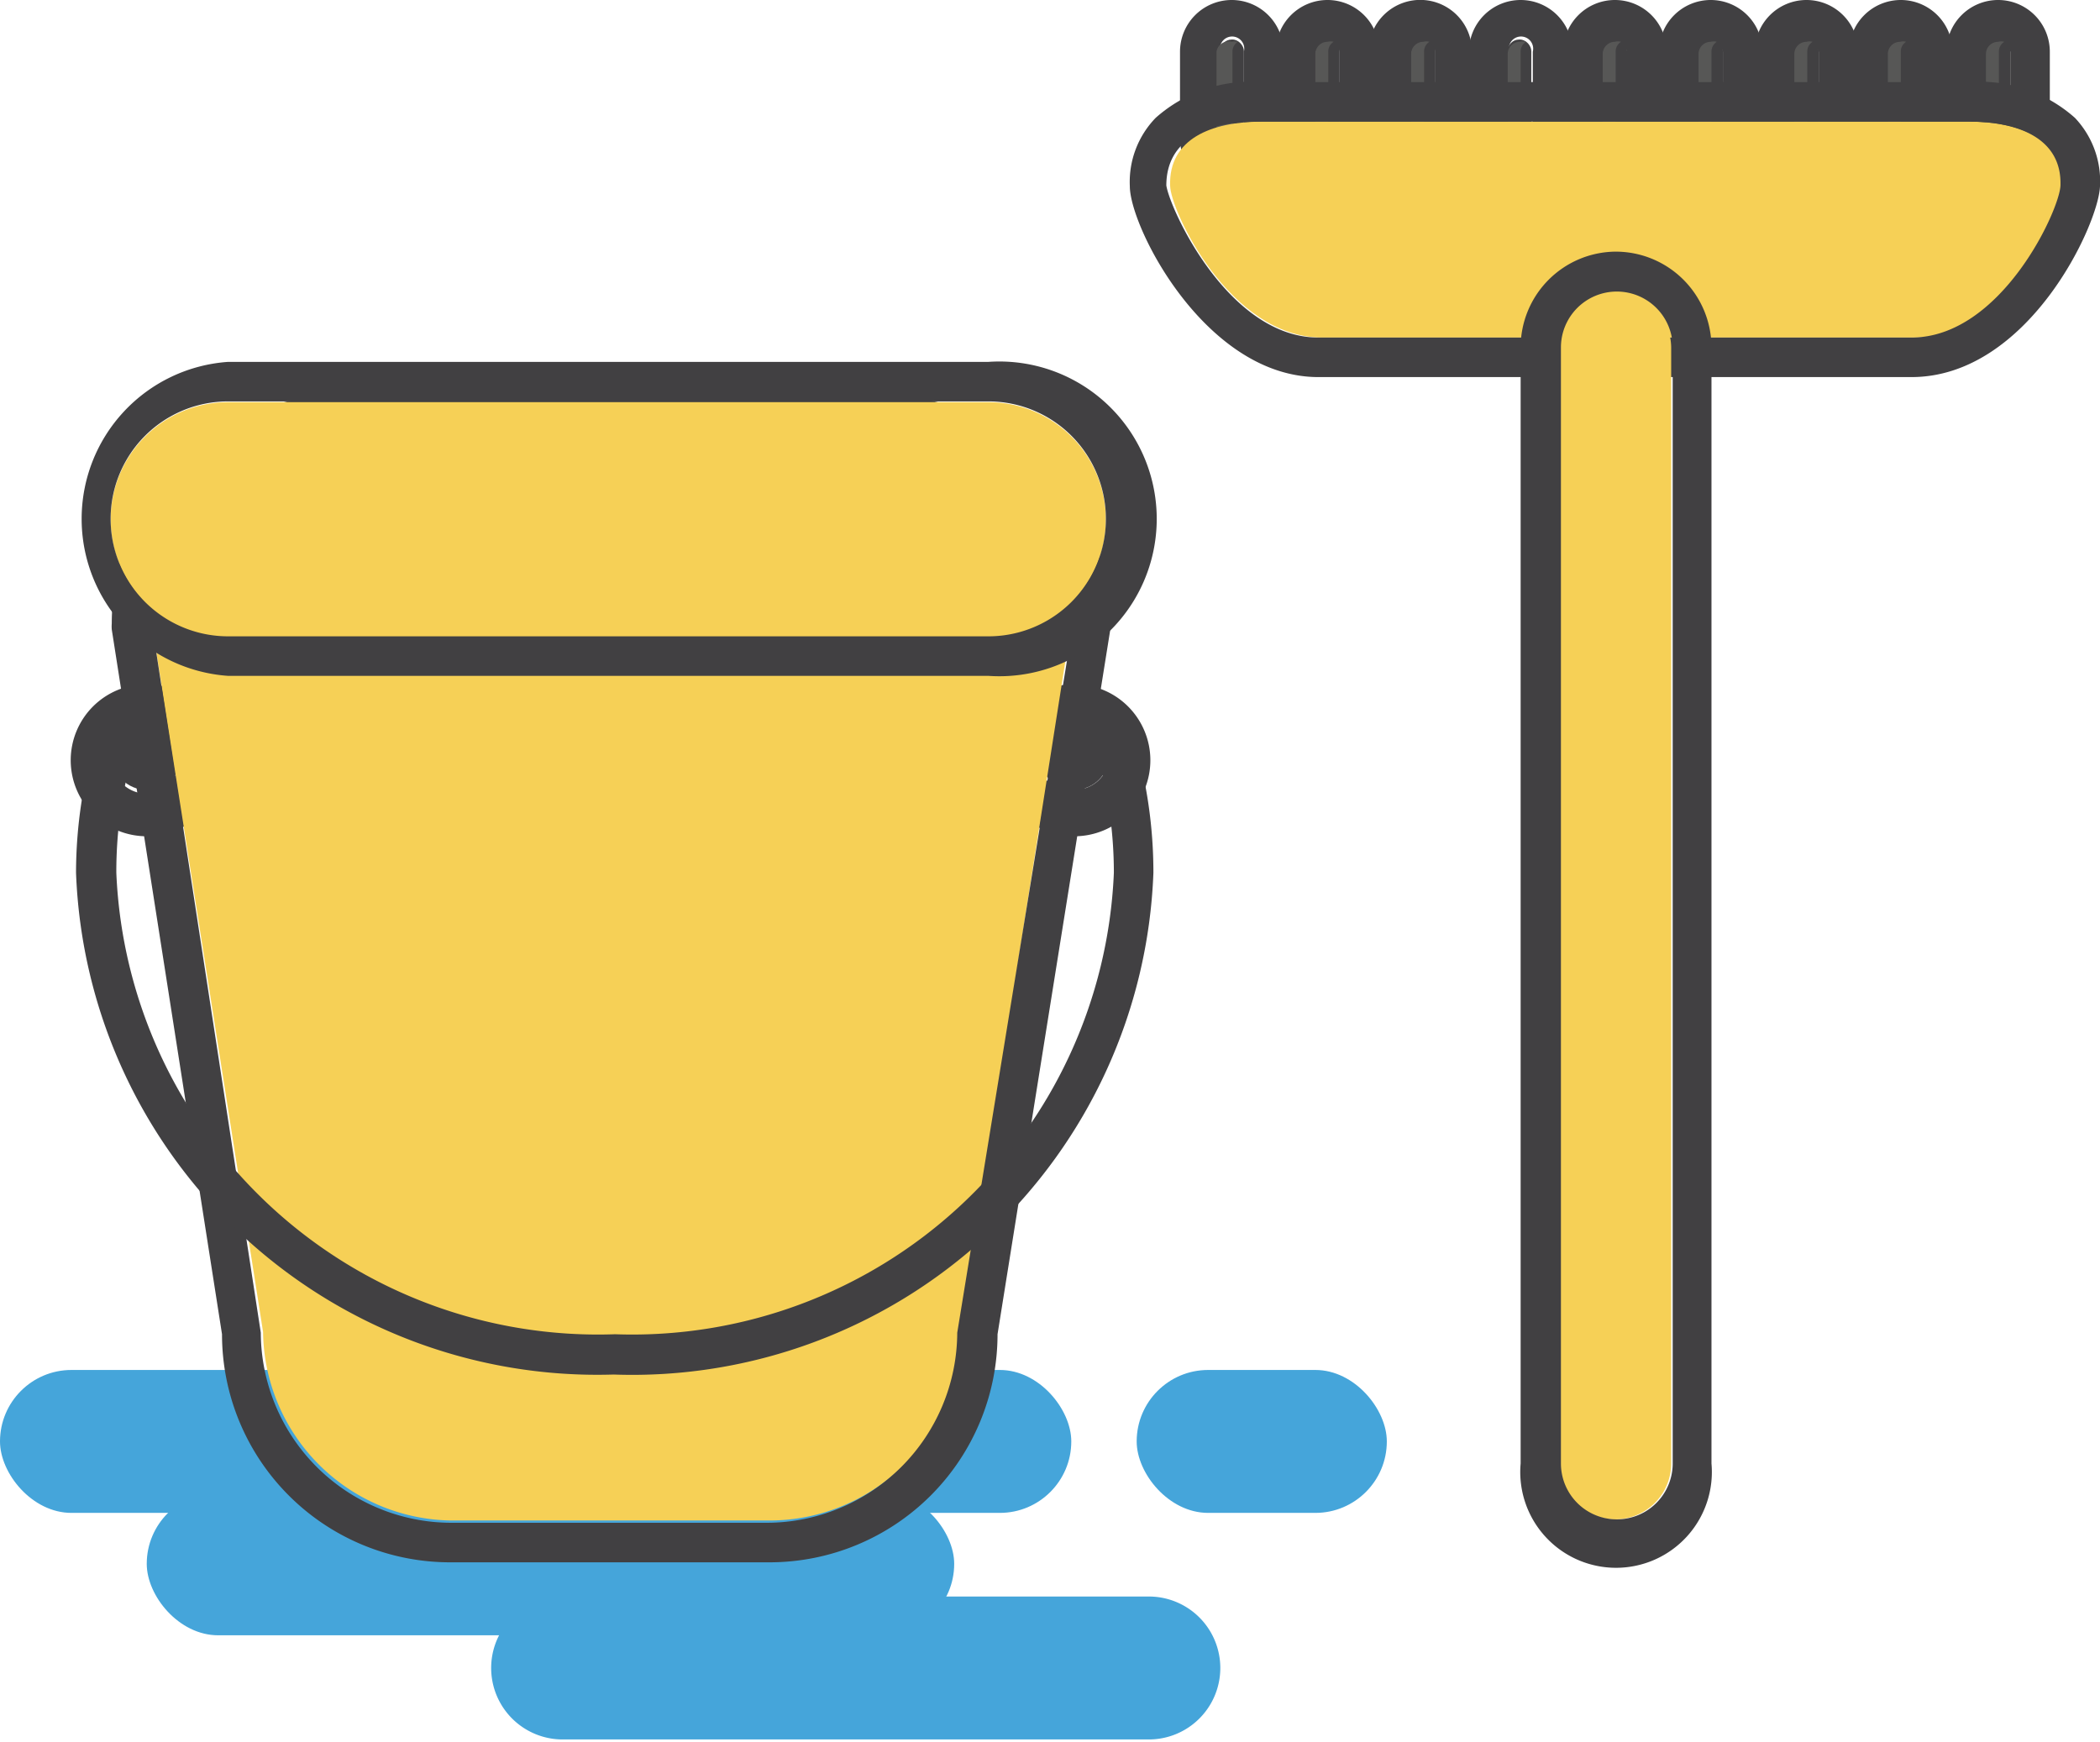 <svg xmlns="http://www.w3.org/2000/svg" viewBox="0 0 27.62 22.91"><defs><style>.a{fill:#45a5da;}.b{fill:#414042;}.c{fill:#f6d056;}.d{fill:#575756;}</style></defs><title>Dine</title><rect class="a" y="18.02" width="14.09" height="1.88" rx="0.94" ry="0.94"/><rect class="a" x="1.93" y="19.63" width="10.62" height="1.88" rx="0.94" ry="0.94"/><path class="a" d="M15.11,21H7.4a.94.94,0,0,0,0,1.88h7.71a.94.94,0,0,0,0-1.88Z"/><rect class="a" x="14.95" y="18.02" width="3.29" height="1.88" rx="0.94" ry="0.94"/><circle class="b" cx="1.93" cy="9.93" r="0.46"/><path class="b" d="M1.93,9a1,1,0,1,0,1,1A1,1,0,0,0,1.93,9Zm0,1.44a.46.46,0,1,1,.46-.46A.46.46,0,0,1,1.93,10.39Z"/><circle class="b" cx="14.13" cy="9.93" r="0.46"/><path class="b" d="M14.13,9a1,1,0,1,0,1,1A1,1,0,0,0,14.13,9Zm0,1.44a.46.46,0,1,1,.46-.46A.46.46,0,0,1,14.13,10.39Z"/><path class="c" d="M11.59,5.72H4.47A2.51,2.51,0,0,0,2,8.22l1.46,9.3A2.51,2.51,0,0,0,5.93,20h4.2a2.51,2.51,0,0,0,2.5-2.5l1.46-9.3A2.51,2.51,0,0,0,11.59,5.72Z"/><path class="b" d="M11.59,5.2H4.47a3,3,0,0,0-3,3,.52.52,0,0,0,0,.08l1.45,9.27a3,3,0,0,0,3,3h4.2a3,3,0,0,0,3-3L14.6,8.3a.52.52,0,0,0,0-.08A3,3,0,0,0,11.59,5.2Zm1,12.33a2.51,2.51,0,0,1-2.5,2.5H5.93a2.51,2.51,0,0,1-2.5-2.5L2,8.22a2.51,2.51,0,0,1,2.5-2.5h7.11a2.51,2.51,0,0,1,2.5,2.5Z"/><path class="c" d="M13,5.29h-10a1.54,1.54,0,0,0,0,3.09H13a1.54,1.54,0,0,0,0-3.09Z"/><path class="b" d="M13,4.76h-10a2.07,2.07,0,0,0,0,4.13H13a2.07,2.07,0,1,0,0-4.13Zm0,3.61h-10a1.54,1.54,0,0,1,0-3.09H13a1.54,1.54,0,1,1,0,3.09Z"/><path class="b" d="M8.07,18.08A6.86,6.86,0,0,1,1,11.48a6.18,6.18,0,0,1,.28-1.83.26.26,0,0,1,.5.15,5.66,5.66,0,0,0-.25,1.68,6.34,6.34,0,0,0,6.56,6.07,6.34,6.34,0,0,0,6.56-6.07,5.66,5.66,0,0,0-.24-1.63.26.26,0,0,1,.5-.15,6.19,6.19,0,0,1,.26,1.78A6.86,6.86,0,0,1,8.07,18.08Z"/><rect class="b" x="16.05" y="0.52" width="0.31" height="1.45" rx="0.15" ry="0.15"/><path class="b" d="M16.2,0a.68.68,0,0,0-.68.68V1.82a.68.68,0,1,0,1.36,0V.68A.68.68,0,0,0,16.2,0Zm.16,1.82a.16.16,0,1,1-.31,0V.68a.16.16,0,1,1,.31,0Z"/><path class="d" d="M16.21,1.82V.68a.15.15,0,0,1,.07-.13.15.15,0,0,0-.08,0A.16.16,0,0,0,16,.68V1.82A.16.16,0,0,0,16.2,2a.15.15,0,0,0,.08,0A.15.15,0,0,1,16.21,1.82Z"/><rect class="b" x="17.31" y="0.52" width="0.31" height="1.45" rx="0.15" ry="0.15"/><path class="b" d="M17.46,0a.68.68,0,0,0-.68.68V1.82a.68.68,0,1,0,1.36,0V.68A.68.68,0,0,0,17.46,0Zm.16,1.82a.16.16,0,0,1-.31,0V.68a.16.16,0,0,1,.31,0Z"/><path class="d" d="M17.47,1.82V.68a.15.15,0,0,1,.07-.13.15.15,0,0,0-.08,0,.16.16,0,0,0-.16.16V1.82a.16.16,0,0,0,.16.16.15.15,0,0,0,.08,0A.15.15,0,0,1,17.47,1.82Z"/><rect class="b" x="18.57" y="0.52" width="0.31" height="1.45" rx="0.15" ry="0.15"/><path class="b" d="M18.72,0A.68.68,0,0,0,18,.68V1.82a.68.68,0,1,0,1.36,0V.68A.68.68,0,0,0,18.72,0Zm.16,1.82a.16.16,0,0,1-.31,0V.68a.16.16,0,0,1,.31,0Z"/><path class="d" d="M18.73,1.82V.68a.15.15,0,0,1,.07-.13.15.15,0,0,0-.08,0,.16.16,0,0,0-.16.16V1.82a.16.16,0,0,0,.16.16.15.15,0,0,0,.08,0A.15.15,0,0,1,18.73,1.82Z"/><rect class="b" x="19.83" y="0.52" width="0.31" height="1.45" rx="0.15" ry="0.15"/><path class="b" d="M20,0a.68.68,0,0,0-.68.68V1.82a.68.68,0,1,0,1.36,0V.68A.68.68,0,0,0,20,0Zm.16,1.82a.16.16,0,1,1-.31,0V.68a.16.16,0,1,1,.31,0Z"/><path class="d" d="M20,1.82V.68a.15.15,0,0,1,.07-.13.15.15,0,0,0-.08,0,.16.16,0,0,0-.16.16V1.82A.16.16,0,0,0,20,2a.15.15,0,0,0,.08,0A.15.15,0,0,1,20,1.82Z"/><rect class="b" x="21.09" y="0.52" width="0.31" height="1.45" rx="0.15" ry="0.15"/><path class="b" d="M21.24,0a.68.68,0,0,0-.68.68V1.82a.68.68,0,0,0,1.36,0V.68A.68.68,0,0,0,21.24,0Zm.16,1.82a.16.16,0,0,1-.31,0V.68a.16.16,0,0,1,.31,0Z"/><path class="d" d="M21.25,1.82V.68a.15.15,0,0,1,.07-.13.15.15,0,0,0-.08,0,.16.16,0,0,0-.16.16V1.82a.16.16,0,0,0,.16.16.15.15,0,0,0,.08,0A.15.15,0,0,1,21.25,1.82Z"/><rect class="b" x="22.35" y="0.52" width="0.31" height="1.45" rx="0.15" ry="0.15"/><path class="b" d="M22.5,0a.68.68,0,0,0-.68.68V1.82a.68.68,0,1,0,1.36,0V.68A.68.68,0,0,0,22.5,0Zm.16,1.82a.16.16,0,0,1-.31,0V.68a.16.16,0,0,1,.31,0Z"/><path class="d" d="M22.51,1.82V.68a.15.15,0,0,1,.07-.13.15.15,0,0,0-.08,0,.16.16,0,0,0-.16.16V1.82A.16.16,0,0,0,22.5,2a.15.15,0,0,0,.08,0A.15.15,0,0,1,22.51,1.82Z"/><rect class="b" x="23.61" y="0.52" width="0.31" height="1.45" rx="0.15" ry="0.15"/><path class="b" d="M23.76,0a.68.68,0,0,0-.68.68V1.82a.68.68,0,1,0,1.36,0V.68A.68.68,0,0,0,23.76,0Zm.16,1.82a.16.16,0,0,1-.31,0V.68a.16.16,0,0,1,.31,0Z"/><path class="d" d="M23.77,1.82V.68a.15.15,0,0,1,.07-.13.15.15,0,0,0-.08,0,.16.16,0,0,0-.16.16V1.82a.16.16,0,0,0,.16.16.15.15,0,0,0,.08,0A.15.15,0,0,1,23.77,1.82Z"/><rect class="b" x="24.87" y="0.52" width="0.31" height="1.45" rx="0.15" ry="0.15"/><path class="b" d="M25,0a.68.68,0,0,0-.68.68V1.82a.68.68,0,1,0,1.36,0V.68A.68.68,0,0,0,25,0Zm.16,1.82a.16.16,0,0,1-.31,0V.68a.16.16,0,0,1,.31,0Z"/><path class="d" d="M25,1.82V.68a.15.15,0,0,1,.07-.13.15.15,0,0,0-.08,0,.16.16,0,0,0-.16.16V1.82A.16.16,0,0,0,25,2a.15.15,0,0,0,.08,0A.15.15,0,0,1,25,1.82Z"/><rect class="b" x="26.13" y="0.52" width="0.31" height="1.45" rx="0.15" ry="0.15"/><path class="b" d="M26.28,0a.68.68,0,0,0-.68.68V1.82a.68.68,0,1,0,1.36,0V.68A.68.68,0,0,0,26.28,0Zm.16,1.82a.16.16,0,0,1-.31,0V.68a.16.16,0,0,1,.31,0Z"/><path class="d" d="M26.29,1.82V.68a.15.15,0,0,1,.07-.13.15.15,0,0,0-.08,0,.16.16,0,0,0-.16.16V1.82a.16.16,0,0,0,.16.16.15.15,0,0,0,.08,0A.15.15,0,0,1,26.29,1.82Z"/><path class="c" d="M25.9,1.6H16.59c-.66,0-1.22.23-1.2.84,0,.32.78,2,2,2h7.8c1.18,0,1.95-1.68,2-2C27.12,1.82,26.56,1.6,25.9,1.6Z"/><path class="b" d="M27.29,1.55a1.88,1.88,0,0,0-1.39-.47H16.59a1.88,1.88,0,0,0-1.39.47,1.21,1.21,0,0,0-.34.9c0,.54,1,2.51,2.48,2.51h7.8c1.53,0,2.46-2,2.48-2.51A1.21,1.21,0,0,0,27.29,1.55ZM25.14,4.44h-7.8c-1.18,0-1.95-1.68-2-2,0-.61.54-.84,1.2-.84H25.9c.66,0,1.22.23,1.2.84C27.09,2.76,26.32,4.44,25.14,4.44Z"/><path class="c" d="M21.24,3.84a.74.74,0,0,0-.73.73V19.25a.73.73,0,1,0,1.47,0V4.57A.74.74,0,0,0,21.24,3.84Z"/><path class="b" d="M21.24,3.31A1.26,1.26,0,0,0,20,4.57V19.25a1.26,1.26,0,1,0,2.51,0V4.57A1.26,1.26,0,0,0,21.24,3.31ZM22,19.25a.73.73,0,1,1-1.47,0V4.57a.73.73,0,1,1,1.47,0Z"/></svg>
